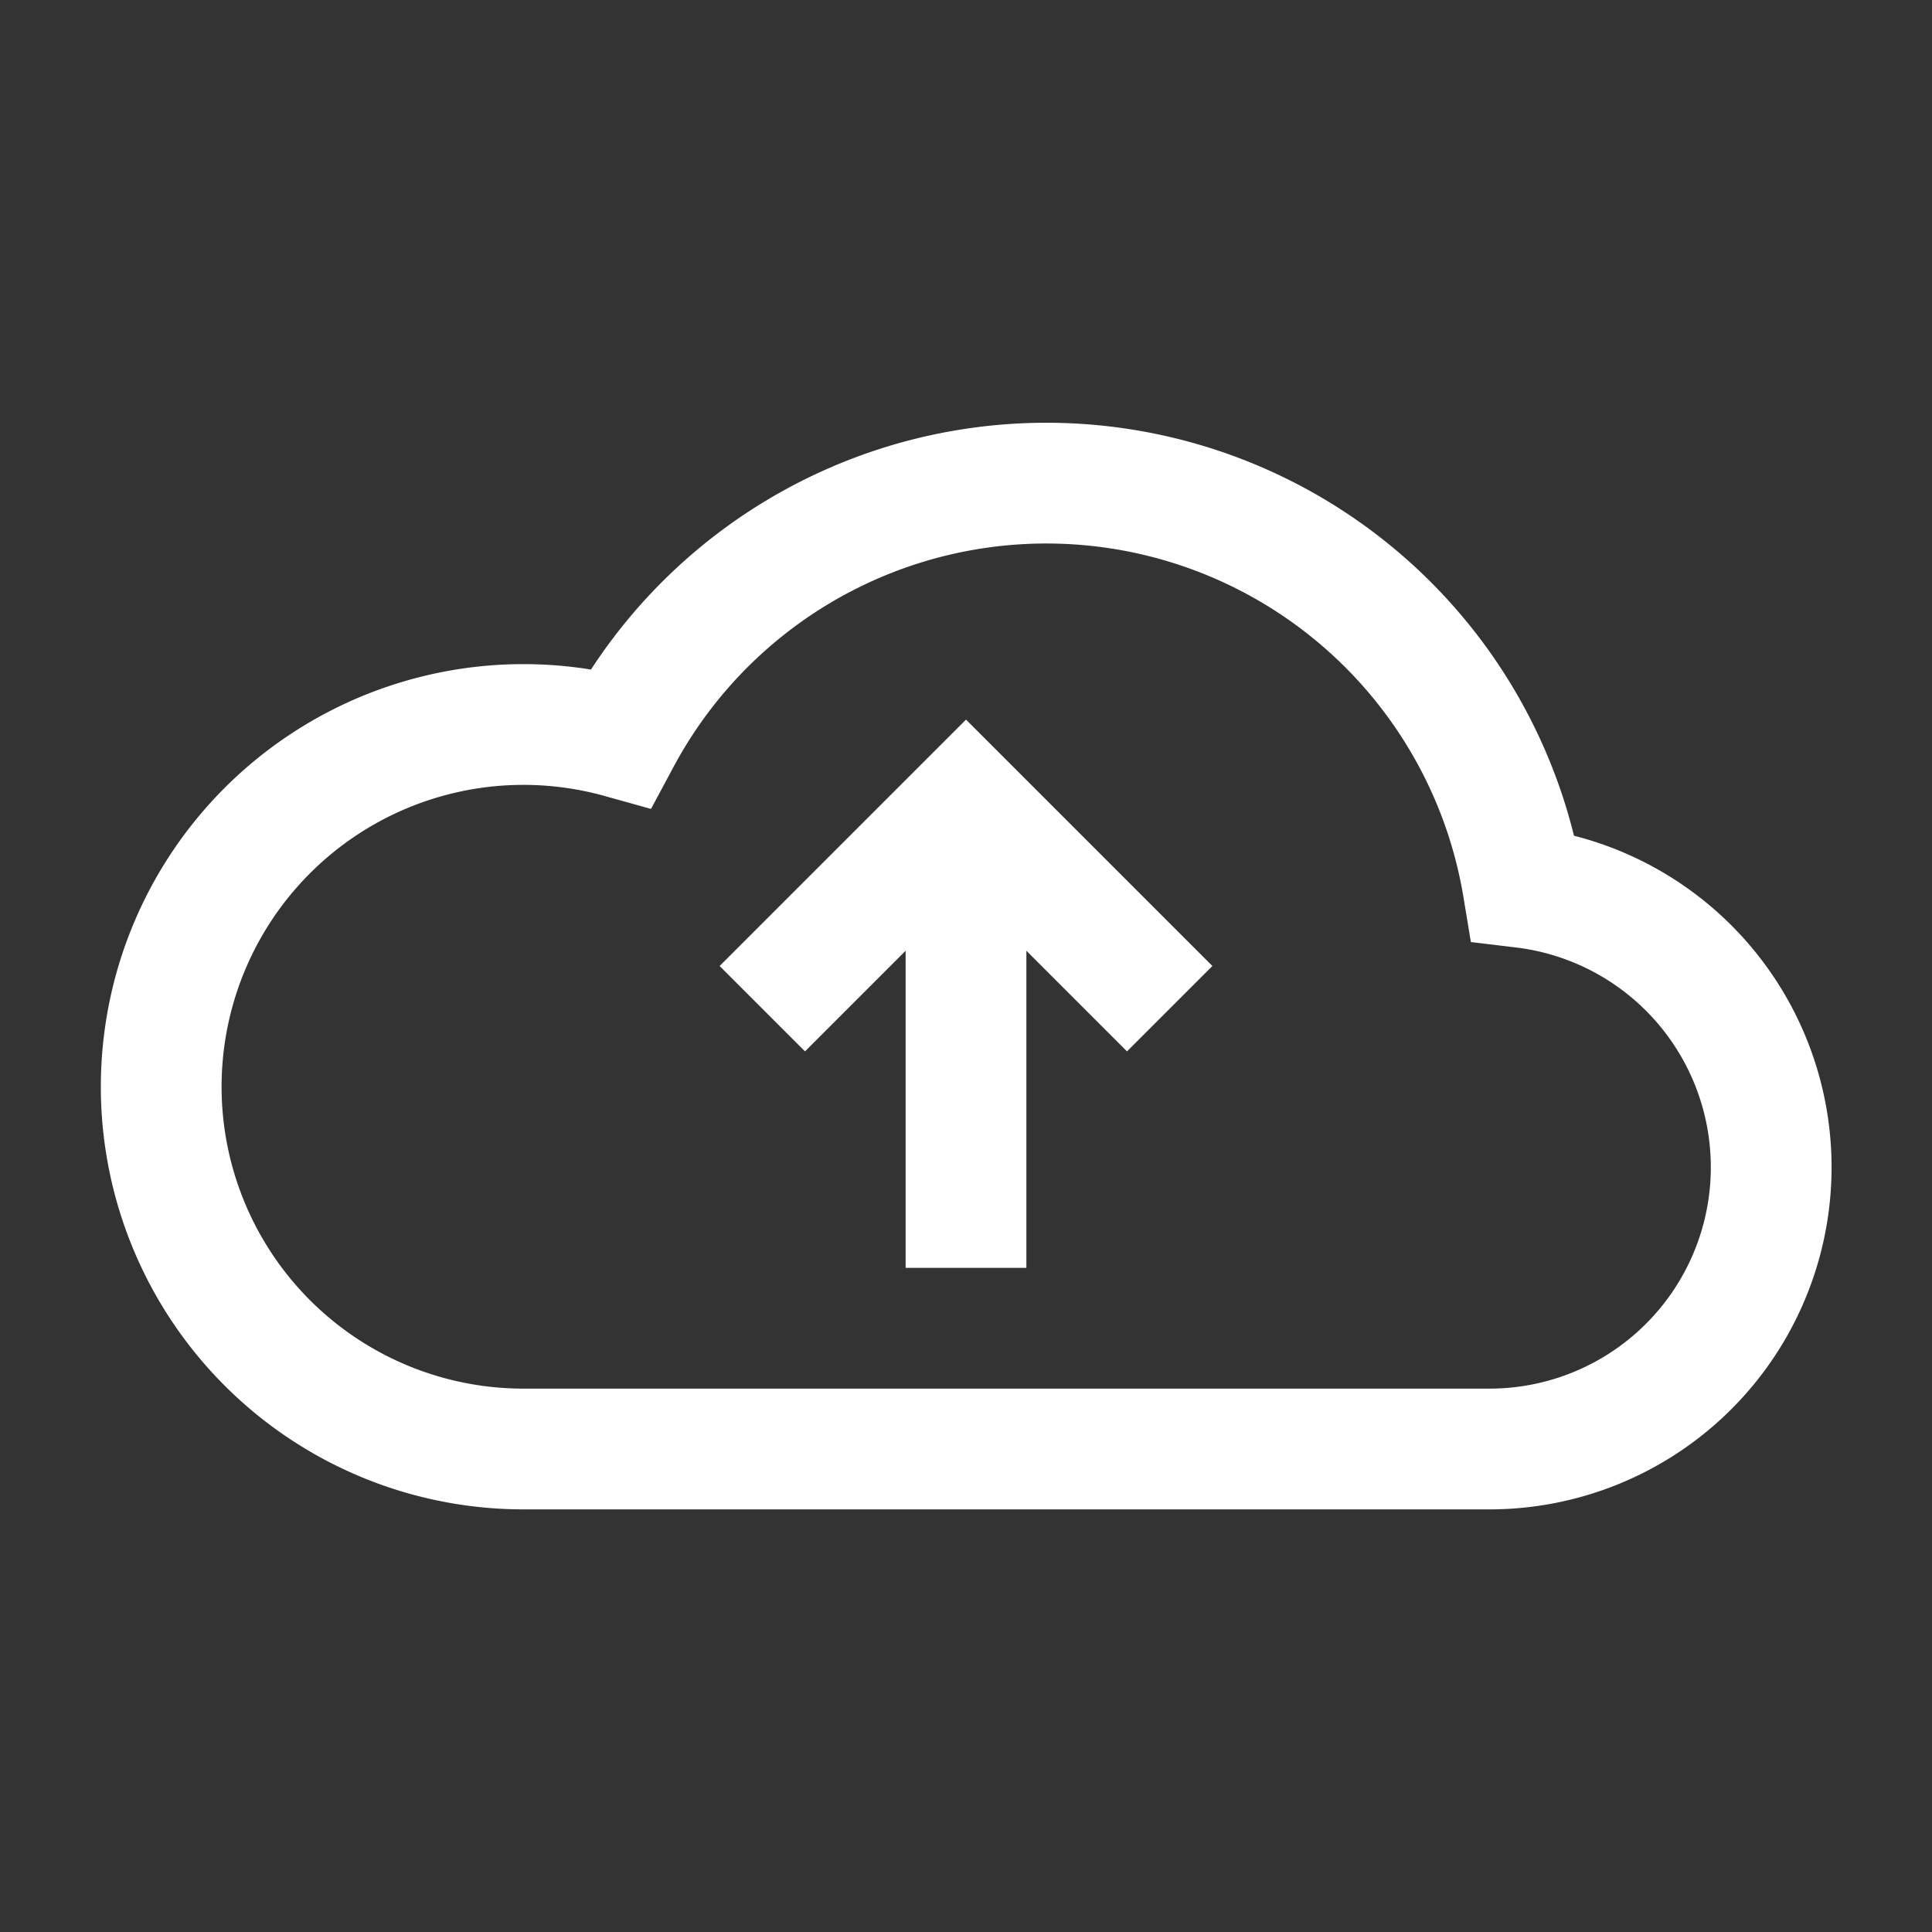 <svg xmlns="http://www.w3.org/2000/svg" width="48" height="48" viewBox="0 0 24 24" aria-labelledby="cloudUploadIconTitle" stroke="#fff" stroke-width="1.5" stroke-linecap="square" fill="none" color="#fff"><rect x="0" y="0" width="24" height="24" fill="#333333" stroke="none"/><path d="M6.5 18a4.5 4.5 0 111.21-8.835 6.002 6.002 0 0111.21 1.86A3.5 3.5 0 0118.5 18h-12zm5.5-7v4"/><path d="M10 12l2-2 2 2h0"/></svg>